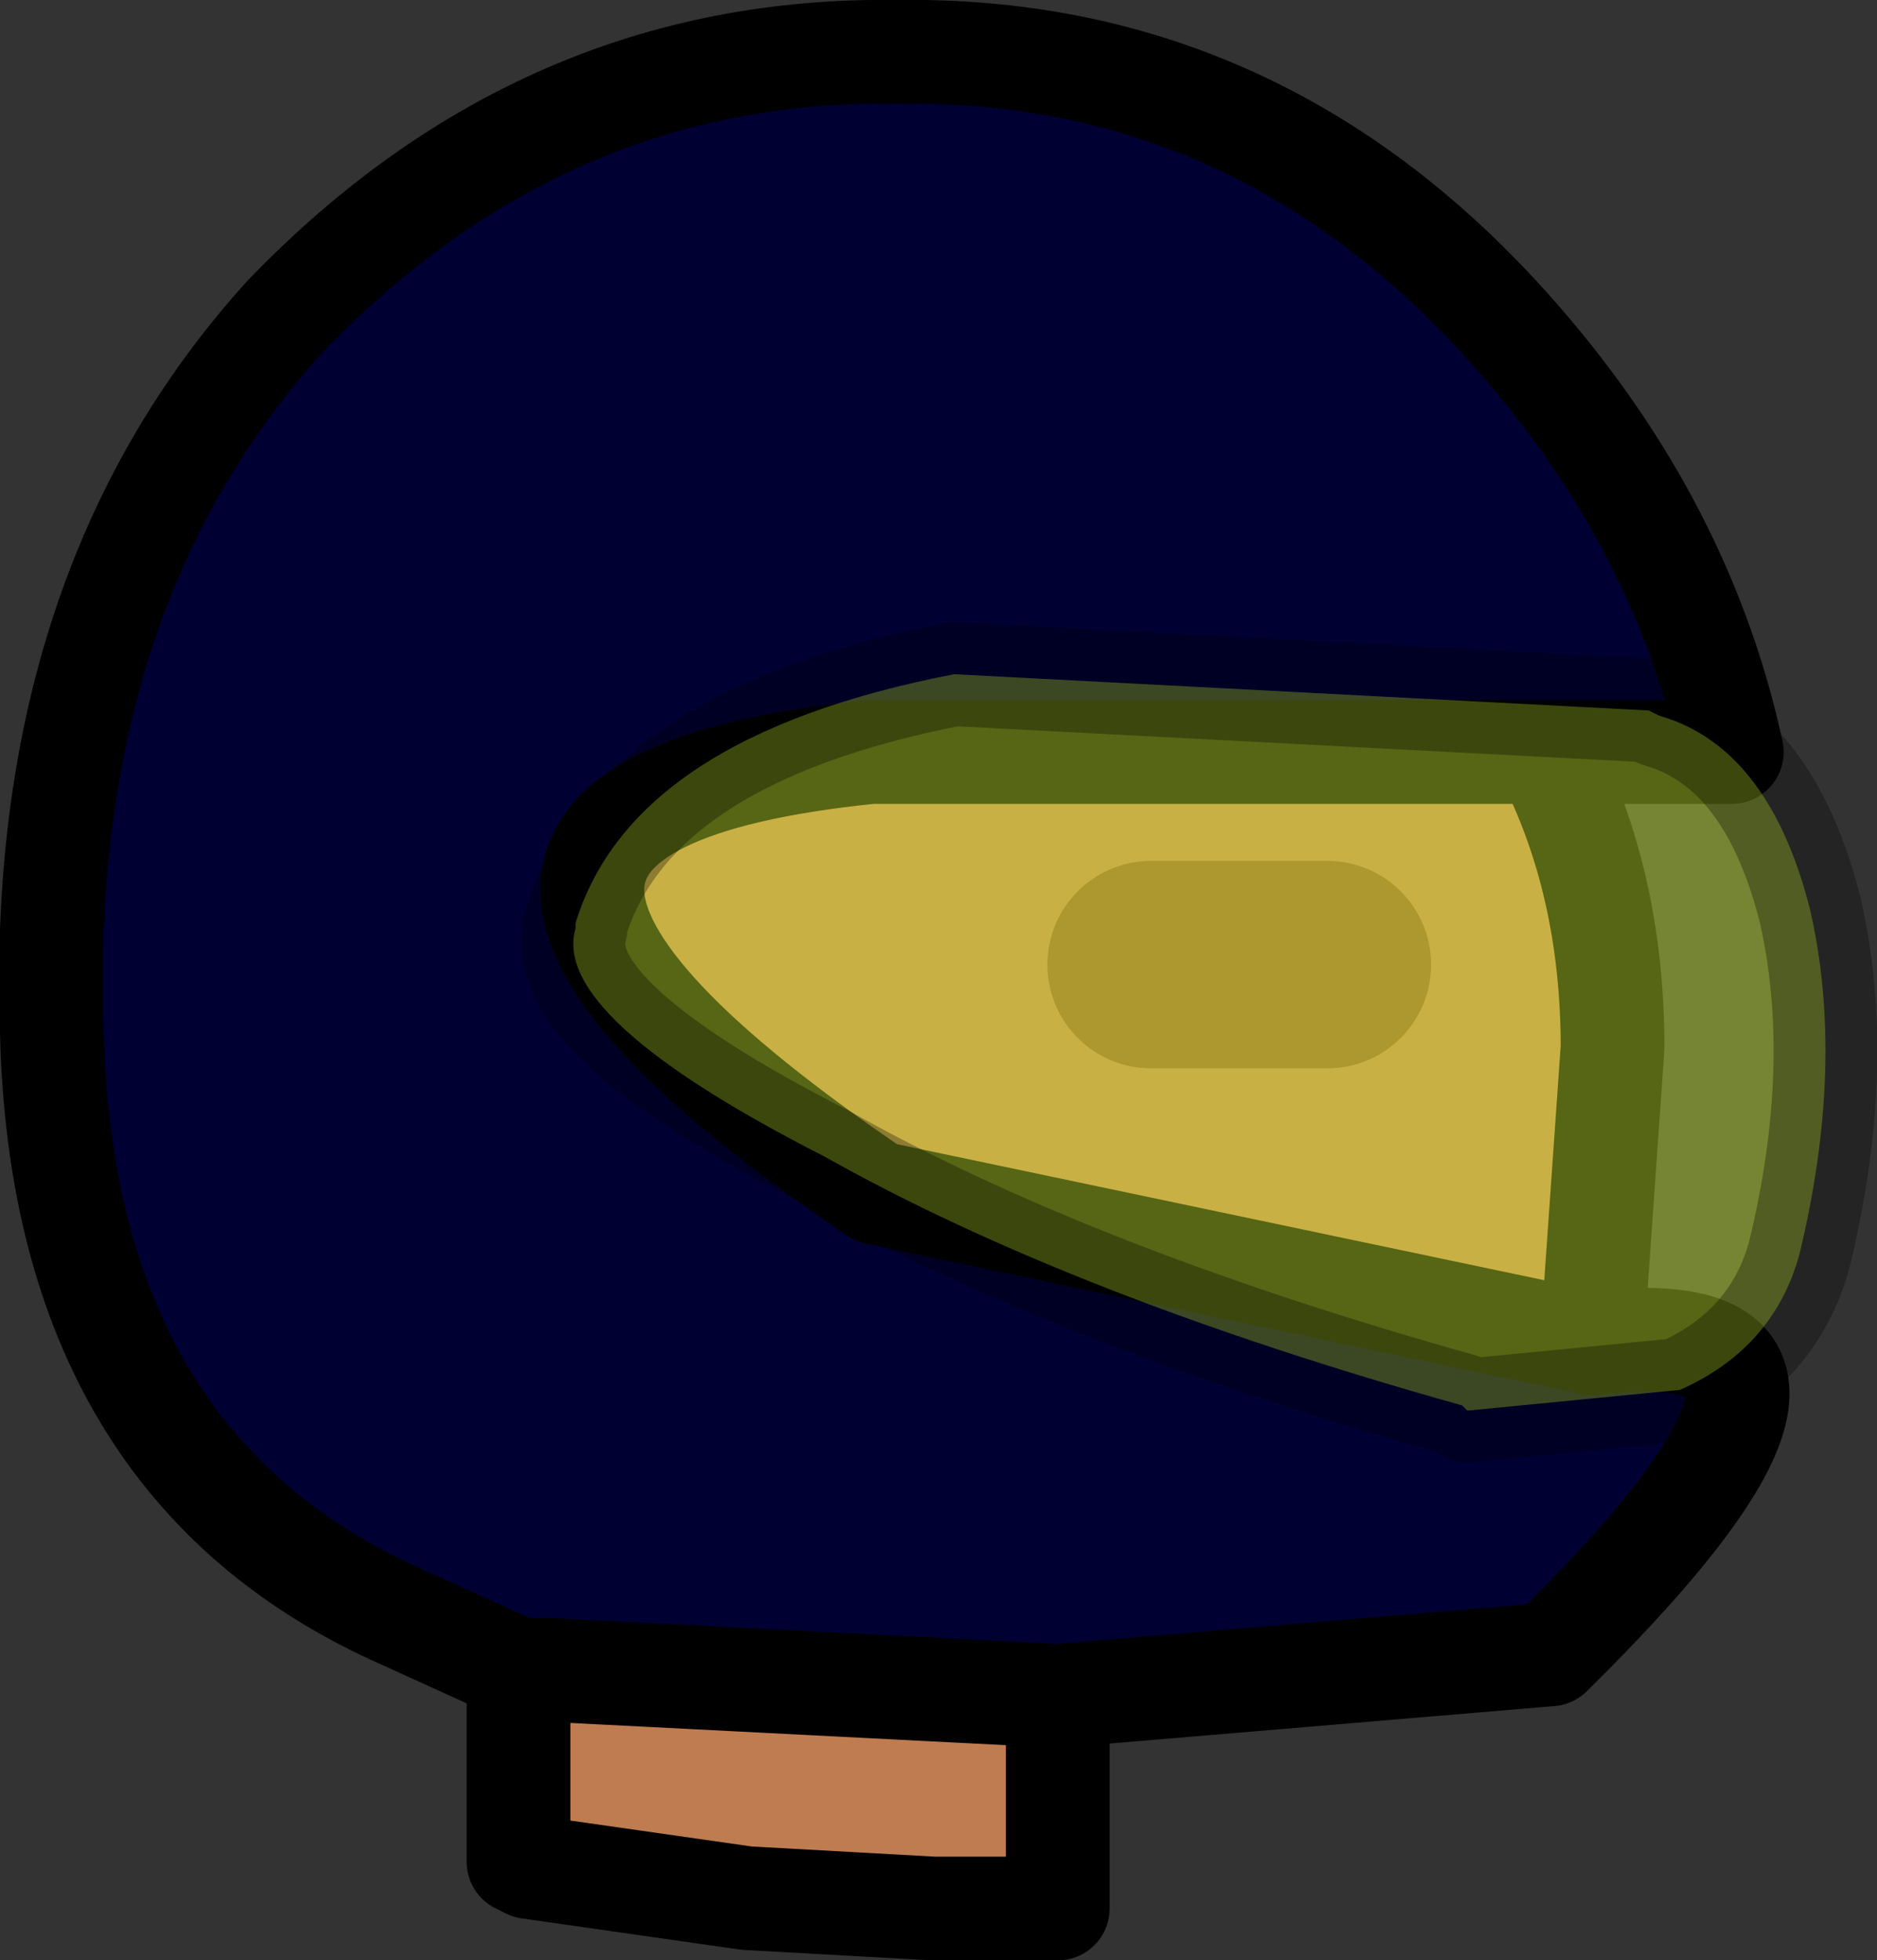 <?xml version="1.0" encoding="UTF-8" standalone="no"?>
<svg xmlns:xlink="http://www.w3.org/1999/xlink" height="18.9px" width="18.1px" xmlns="http://www.w3.org/2000/svg">
  <rect width="100%" height="100%" fill="#333333" stroke="none"/>
  <g transform="matrix(1.0, 0.0, 0.0, 1.0, 7.4, 17.7)">
    <path d="M-2.4 -1.6 L-3.5 -2.1 Q-6.8 -3.55 -6.9 -7.75 -7.05 -12.0 -4.65 -14.65 -2.15 -17.25 1.25 -17.2 4.65 -17.25 7.05 -14.65 8.8 -12.75 9.3 -10.45 L7.5 -10.45 1.0 -10.45 Q-4.4 -9.9 1.05 -6.2 L7.95 -4.75 Q10.95 -5.1 7.55 -1.75 L2.8 -1.35 -2.1 -1.6 -2.4 -1.6 -2.1 -1.6 -2.4 -1.6" fill="#000033" fill-rule="evenodd" stroke="none"/>
    <path d="M7.5 -10.45 Q8.15 -9.2 8.15 -7.6 L7.95 -4.75 1.05 -6.2 Q-4.4 -9.9 1.0 -10.45 L7.5 -10.45 M2.8 -1.35 L2.8 0.7 1.6 0.7 -0.2 0.6 -2.3 0.3 -2.4 0.25 -2.4 -1.6 -2.1 -1.6 2.8 -1.35 M5.4 -8.4 L3.7 -8.4 5.4 -8.4" fill="#bf7c51" fill-rule="evenodd" stroke="none"/>
    <path d="M-2.4 -1.6 L-3.5 -2.1 Q-6.8 -3.55 -6.9 -7.75 -7.05 -12.0 -4.65 -14.65 -2.15 -17.25 1.25 -17.2 4.65 -17.25 7.05 -14.65 8.8 -12.75 9.3 -10.45 L7.5 -10.45 Q8.15 -9.2 8.15 -7.6 L7.95 -4.75 Q10.95 -5.1 7.55 -1.75 L2.8 -1.35 2.8 0.7 1.6 0.7 -0.2 0.6 -2.3 0.3 -2.4 0.25 -2.4 -1.6 -2.1 -1.6 -2.4 -1.6 M7.5 -10.45 L1.0 -10.45 Q-4.4 -9.9 1.05 -6.2 L7.95 -4.75 M2.8 -1.35 L-2.1 -1.6" fill="none" stroke="#000000" stroke-linecap="round" stroke-linejoin="round" stroke-width="1.0"/>
    <path d="M3.7 -8.4 L5.4 -8.4" fill="none" stroke="#8f532c" stroke-linecap="round" stroke-linejoin="round" stroke-width="2.0"/>
    <path d="M9.95 -5.6 Q9.7 -4.7 8.8 -4.3 L6.75 -4.1 6.7 -4.15 Q2.95 -5.2 0.55 -6.55 -2.1 -7.9 -1.85 -8.75 L-1.85 -8.8 Q-1.3 -10.6 1.8 -11.2 L8.5 -10.85 8.6 -10.8 Q9.65 -10.5 10.05 -8.95 10.4 -7.45 9.95 -5.6" fill="#d7ff33" fill-opacity="0.4" fill-rule="evenodd" stroke="none"/>
    <path d="M9.95 -5.6 Q9.7 -4.7 8.8 -4.3 L6.75 -4.1 6.7 -4.15 Q2.95 -5.2 0.55 -6.55 -2.1 -7.9 -1.85 -8.75 L-1.85 -8.8 Q-1.3 -10.6 1.8 -11.2 L8.5 -10.85 8.6 -10.8 Q9.65 -10.5 10.05 -8.95 10.4 -7.45 9.95 -5.6 Z" fill="none" stroke="#000000" stroke-linecap="round" stroke-linejoin="round" stroke-opacity="0.302" stroke-width="1.0"/>
  </g>
</svg>
